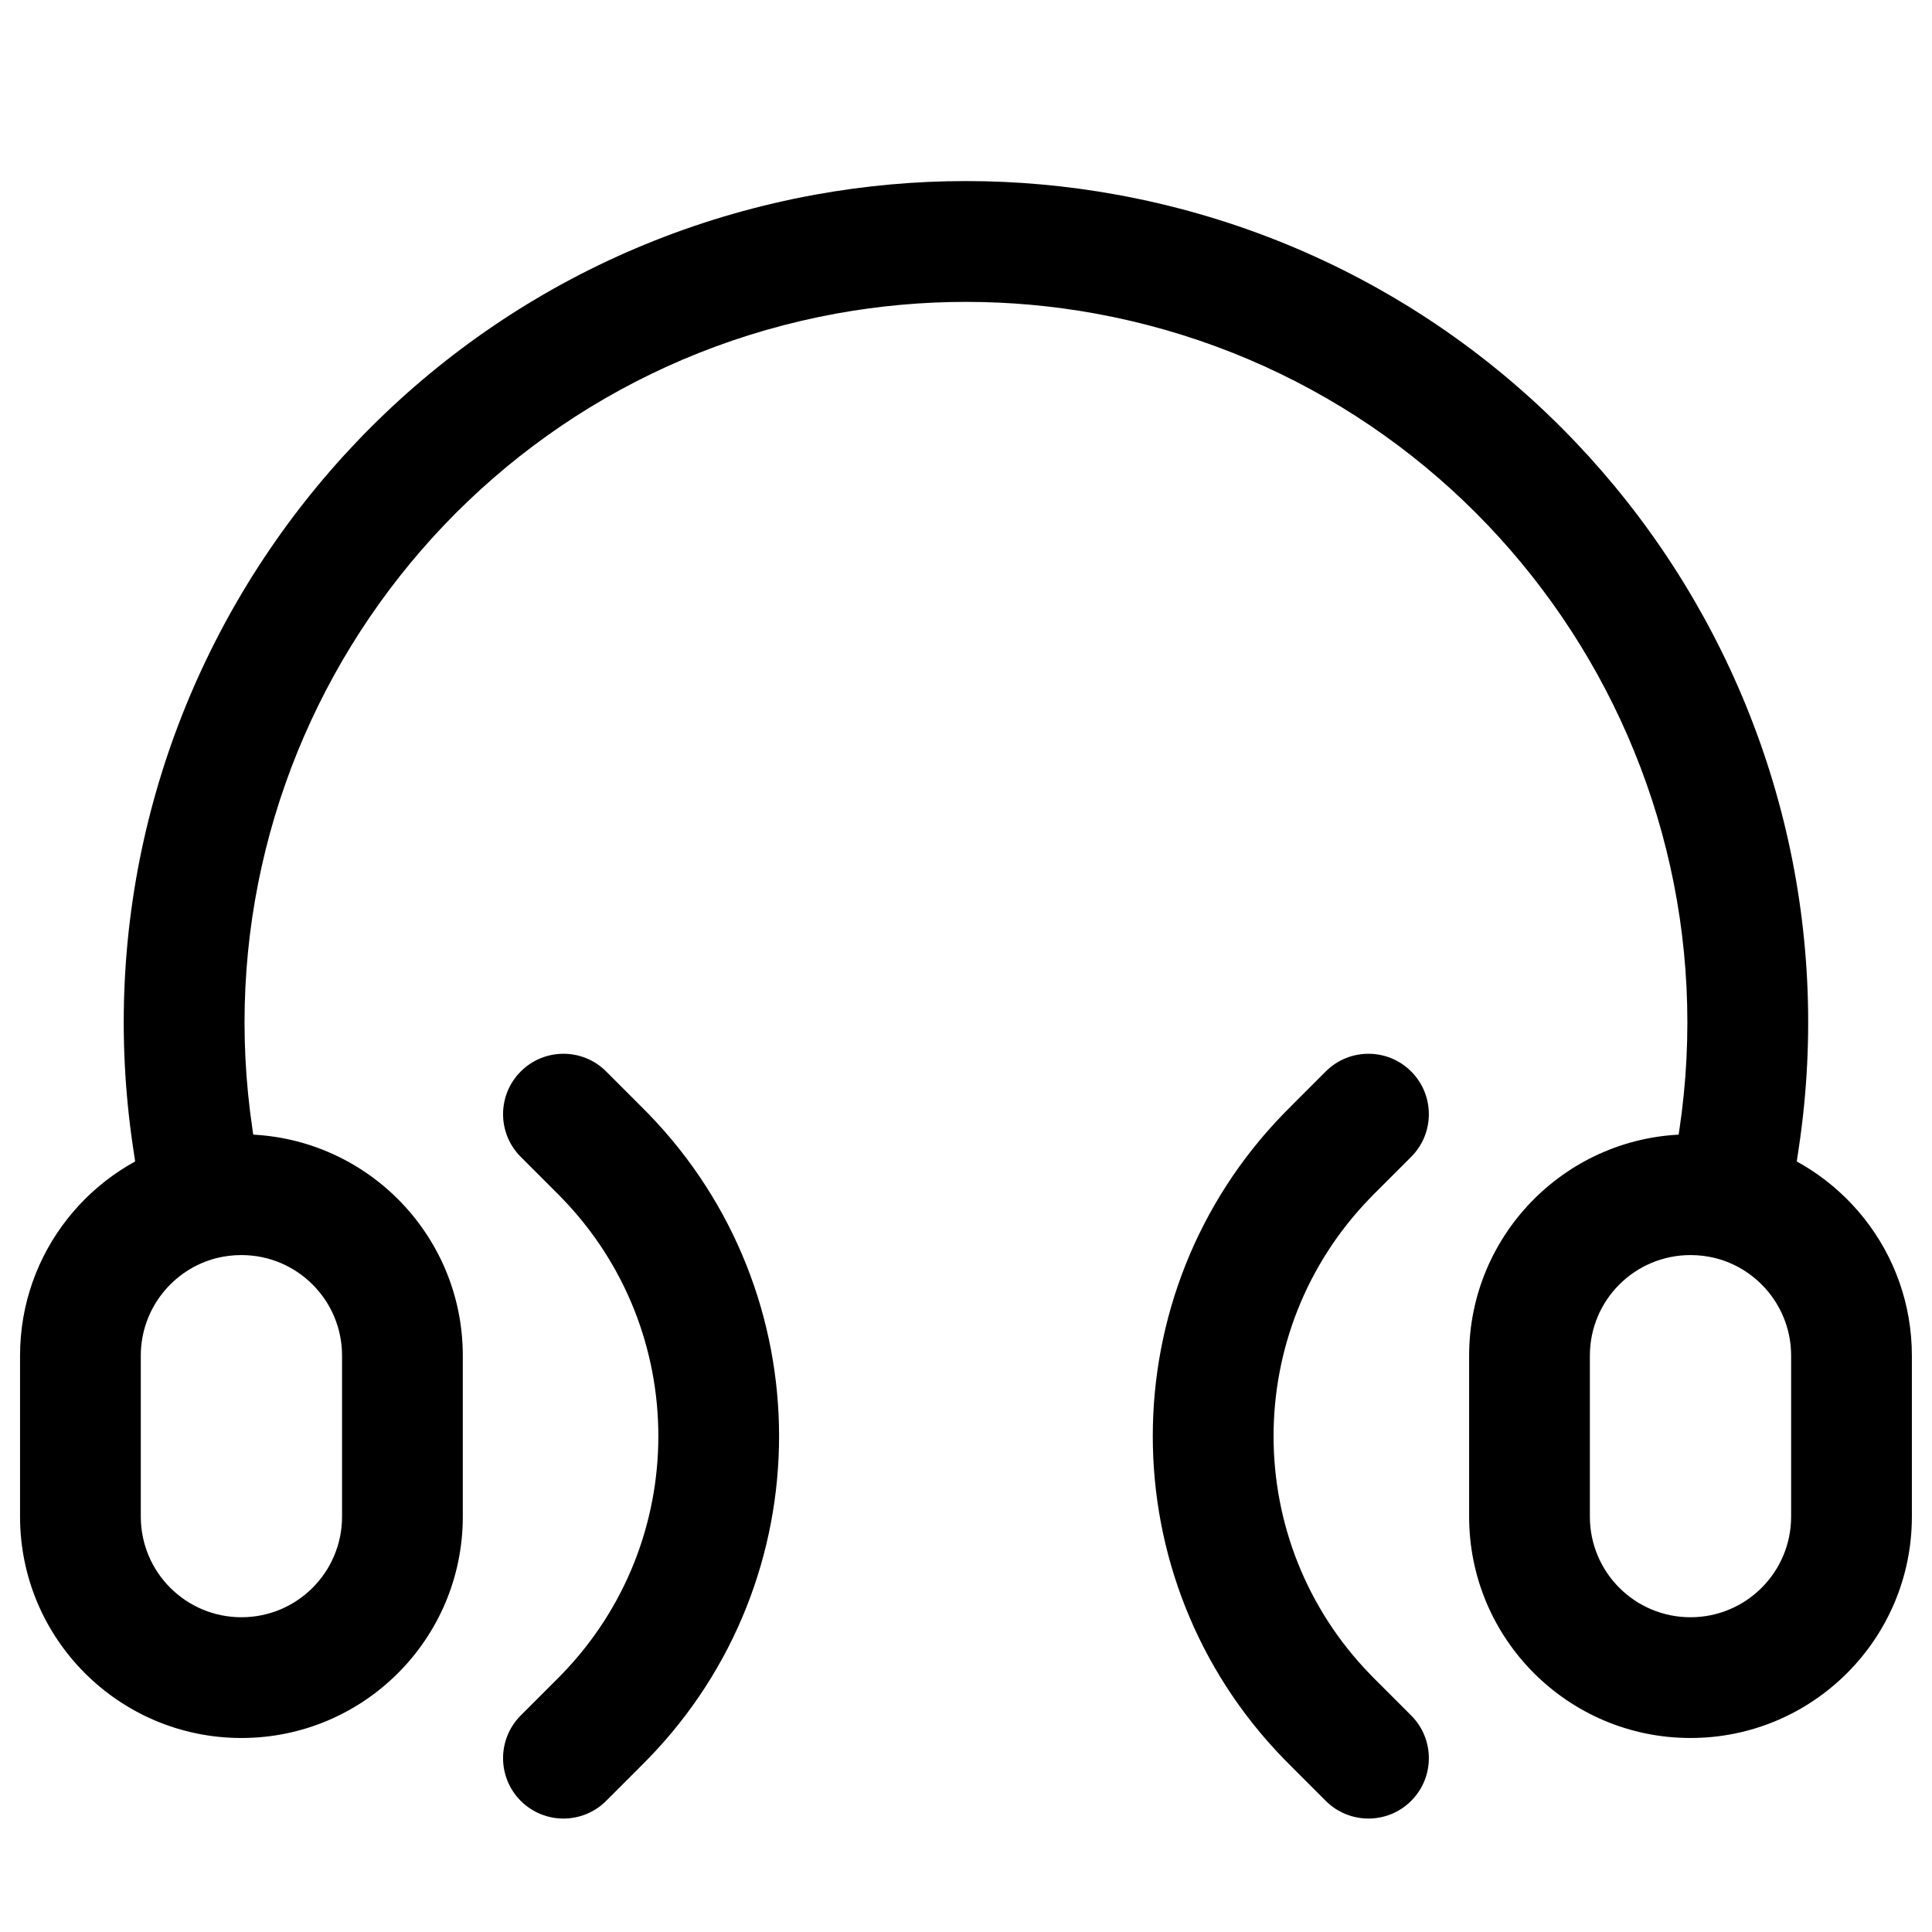 <svg width="24" height="24" viewBox="0 0 24 24" fill="none" xmlns="http://www.w3.org/2000/svg">
<g clip-path="url(#clip0_0_1)">
<path d="M10.262 3.156L10.128 2.418L10.262 3.156ZM13.737 3.156L13.871 2.418L13.871 2.418L13.737 3.156ZM21.603 14.151L20.861 14.04L20.861 14.04L21.603 14.151ZM2.396 14.151L3.138 14.04L3.138 14.04L2.396 14.151ZM7.399 21.441L7.93 21.971L7.93 21.971L7.399 21.441ZM6.469 21.31C6.176 21.603 6.176 22.078 6.469 22.371C6.762 22.664 7.237 22.664 7.53 22.371L6.469 21.31ZM7.53 13.31C7.237 13.017 6.762 13.017 6.469 13.31C6.176 13.603 6.176 14.078 6.469 14.371L7.53 13.31ZM7.399 14.241L6.869 14.771L6.869 14.771L7.399 14.241ZM7.514 21.325L8.052 21.848L8.052 21.848L7.514 21.325ZM7.514 14.356L8.052 13.833L8.052 13.833L7.514 14.356ZM16.599 21.441L17.13 20.91L17.13 20.91L16.599 21.441ZM16.469 22.371C16.762 22.664 17.237 22.664 17.53 22.371C17.823 22.078 17.823 21.603 17.53 21.31L16.469 22.371ZM17.53 14.371C17.823 14.078 17.823 13.603 17.53 13.31C17.237 13.017 16.762 13.017 16.469 13.31L17.53 14.371ZM16.599 14.241L17.13 14.771L17.13 14.771L16.599 14.241ZM16.485 21.325L15.947 21.848L15.947 21.848L16.485 21.325ZM16.485 14.356L15.947 13.833L15.947 13.833L16.485 14.356ZM21.49 14.901L21.307 15.628L21.49 14.901ZM10.396 3.894C11.457 3.702 12.543 3.702 13.602 3.894L13.871 2.418C12.633 2.193 11.366 2.193 10.128 2.418L10.396 3.894ZM22.345 14.262C23.183 8.674 19.431 3.429 13.871 2.418L13.602 3.894C18.365 4.76 21.579 9.252 20.861 14.04L22.345 14.262ZM3.138 14.04C2.42 9.252 5.634 4.76 10.396 3.894L10.128 2.418C4.568 3.429 0.816 8.674 1.654 14.262L3.138 14.04ZM6.869 20.91L6.469 21.31L7.53 22.371L7.93 21.971L6.869 20.91ZM6.469 14.371L6.869 14.771L7.93 13.71L7.53 13.31L6.469 14.371ZM7.93 21.971C7.988 21.913 8.022 21.878 8.052 21.848L6.976 20.802C6.956 20.823 6.931 20.849 6.869 20.91L7.93 21.971ZM6.869 14.771C6.931 14.832 6.956 14.858 6.976 14.879L8.052 13.833C8.022 13.803 7.988 13.768 7.93 13.71L6.869 14.771ZM8.052 21.848C10.22 19.616 10.22 16.065 8.052 13.833L6.976 14.879C8.579 16.528 8.579 19.153 6.976 20.802L8.052 21.848ZM16.069 21.971L16.469 22.371L17.53 21.31L17.13 20.91L16.069 21.971ZM16.469 13.31L16.069 13.71L17.13 14.771L17.53 14.371L16.469 13.31ZM17.13 20.91C17.068 20.849 17.043 20.823 17.023 20.802L15.947 21.848C15.976 21.878 16.011 21.913 16.069 21.971L17.13 20.91ZM16.069 13.71C16.011 13.768 15.976 13.803 15.947 13.833L17.023 14.879C17.043 14.858 17.068 14.832 17.13 14.771L16.069 13.71ZM17.023 20.802C15.42 19.153 15.42 16.528 17.023 14.879L15.947 13.833C13.778 16.065 13.778 19.616 15.947 21.848L17.023 20.802ZM22.25 16.84V18.84H23.75V16.84H22.25ZM19.75 18.84V16.84H18.25V18.84H19.75ZM21 20.09C20.309 20.09 19.75 19.531 19.75 18.84H18.25C18.25 20.359 19.481 21.59 21 21.59V20.09ZM22.25 18.84C22.25 19.531 21.69 20.09 21 20.09V21.59C22.518 21.59 23.75 20.359 23.75 18.84H22.25ZM21 14.091C19.481 14.091 18.25 15.322 18.25 16.84H19.75C19.75 16.15 20.309 15.591 21 15.591V14.091ZM4.249 16.84V18.84H5.749V16.84H4.249ZM1.749 18.84V16.84H0.249V18.84H1.749ZM2.999 20.09C2.309 20.09 1.749 19.531 1.749 18.84H0.249C0.249 20.359 1.481 21.59 2.999 21.59V20.09ZM4.249 18.84C4.249 19.531 3.69 20.09 2.999 20.09V21.59C4.518 21.59 5.749 20.359 5.749 18.84H4.249ZM2.999 15.591C3.69 15.591 4.249 16.15 4.249 16.84H5.749C5.749 15.322 4.518 14.091 2.999 14.091V15.591ZM2.999 14.091C2.768 14.091 2.542 14.119 2.325 14.174L2.692 15.628C2.79 15.604 2.892 15.591 2.999 15.591V14.091ZM2.325 14.174C1.133 14.475 0.249 15.554 0.249 16.84H1.749C1.749 16.257 2.15 15.765 2.692 15.628L2.325 14.174ZM3.25 14.79L3.138 14.04L1.654 14.262L1.767 15.012L3.25 14.79ZM21 15.591C21.107 15.591 21.209 15.604 21.307 15.628L21.674 14.174C21.457 14.119 21.231 14.091 21 14.091V15.591ZM21.307 15.628C21.849 15.765 22.25 16.257 22.25 16.84H23.75C23.75 15.554 22.866 14.475 21.674 14.174L21.307 15.628ZM20.861 14.04L20.749 14.79L22.232 15.012L22.345 14.262L20.861 14.04Z" fill="black"/>
</g>
<defs>
<clipPath id="clip0_0_1">
<rect width="24" height="24" fill="black" transform="translate(0 -0)"/>
</clipPath>
</defs>
</svg>
